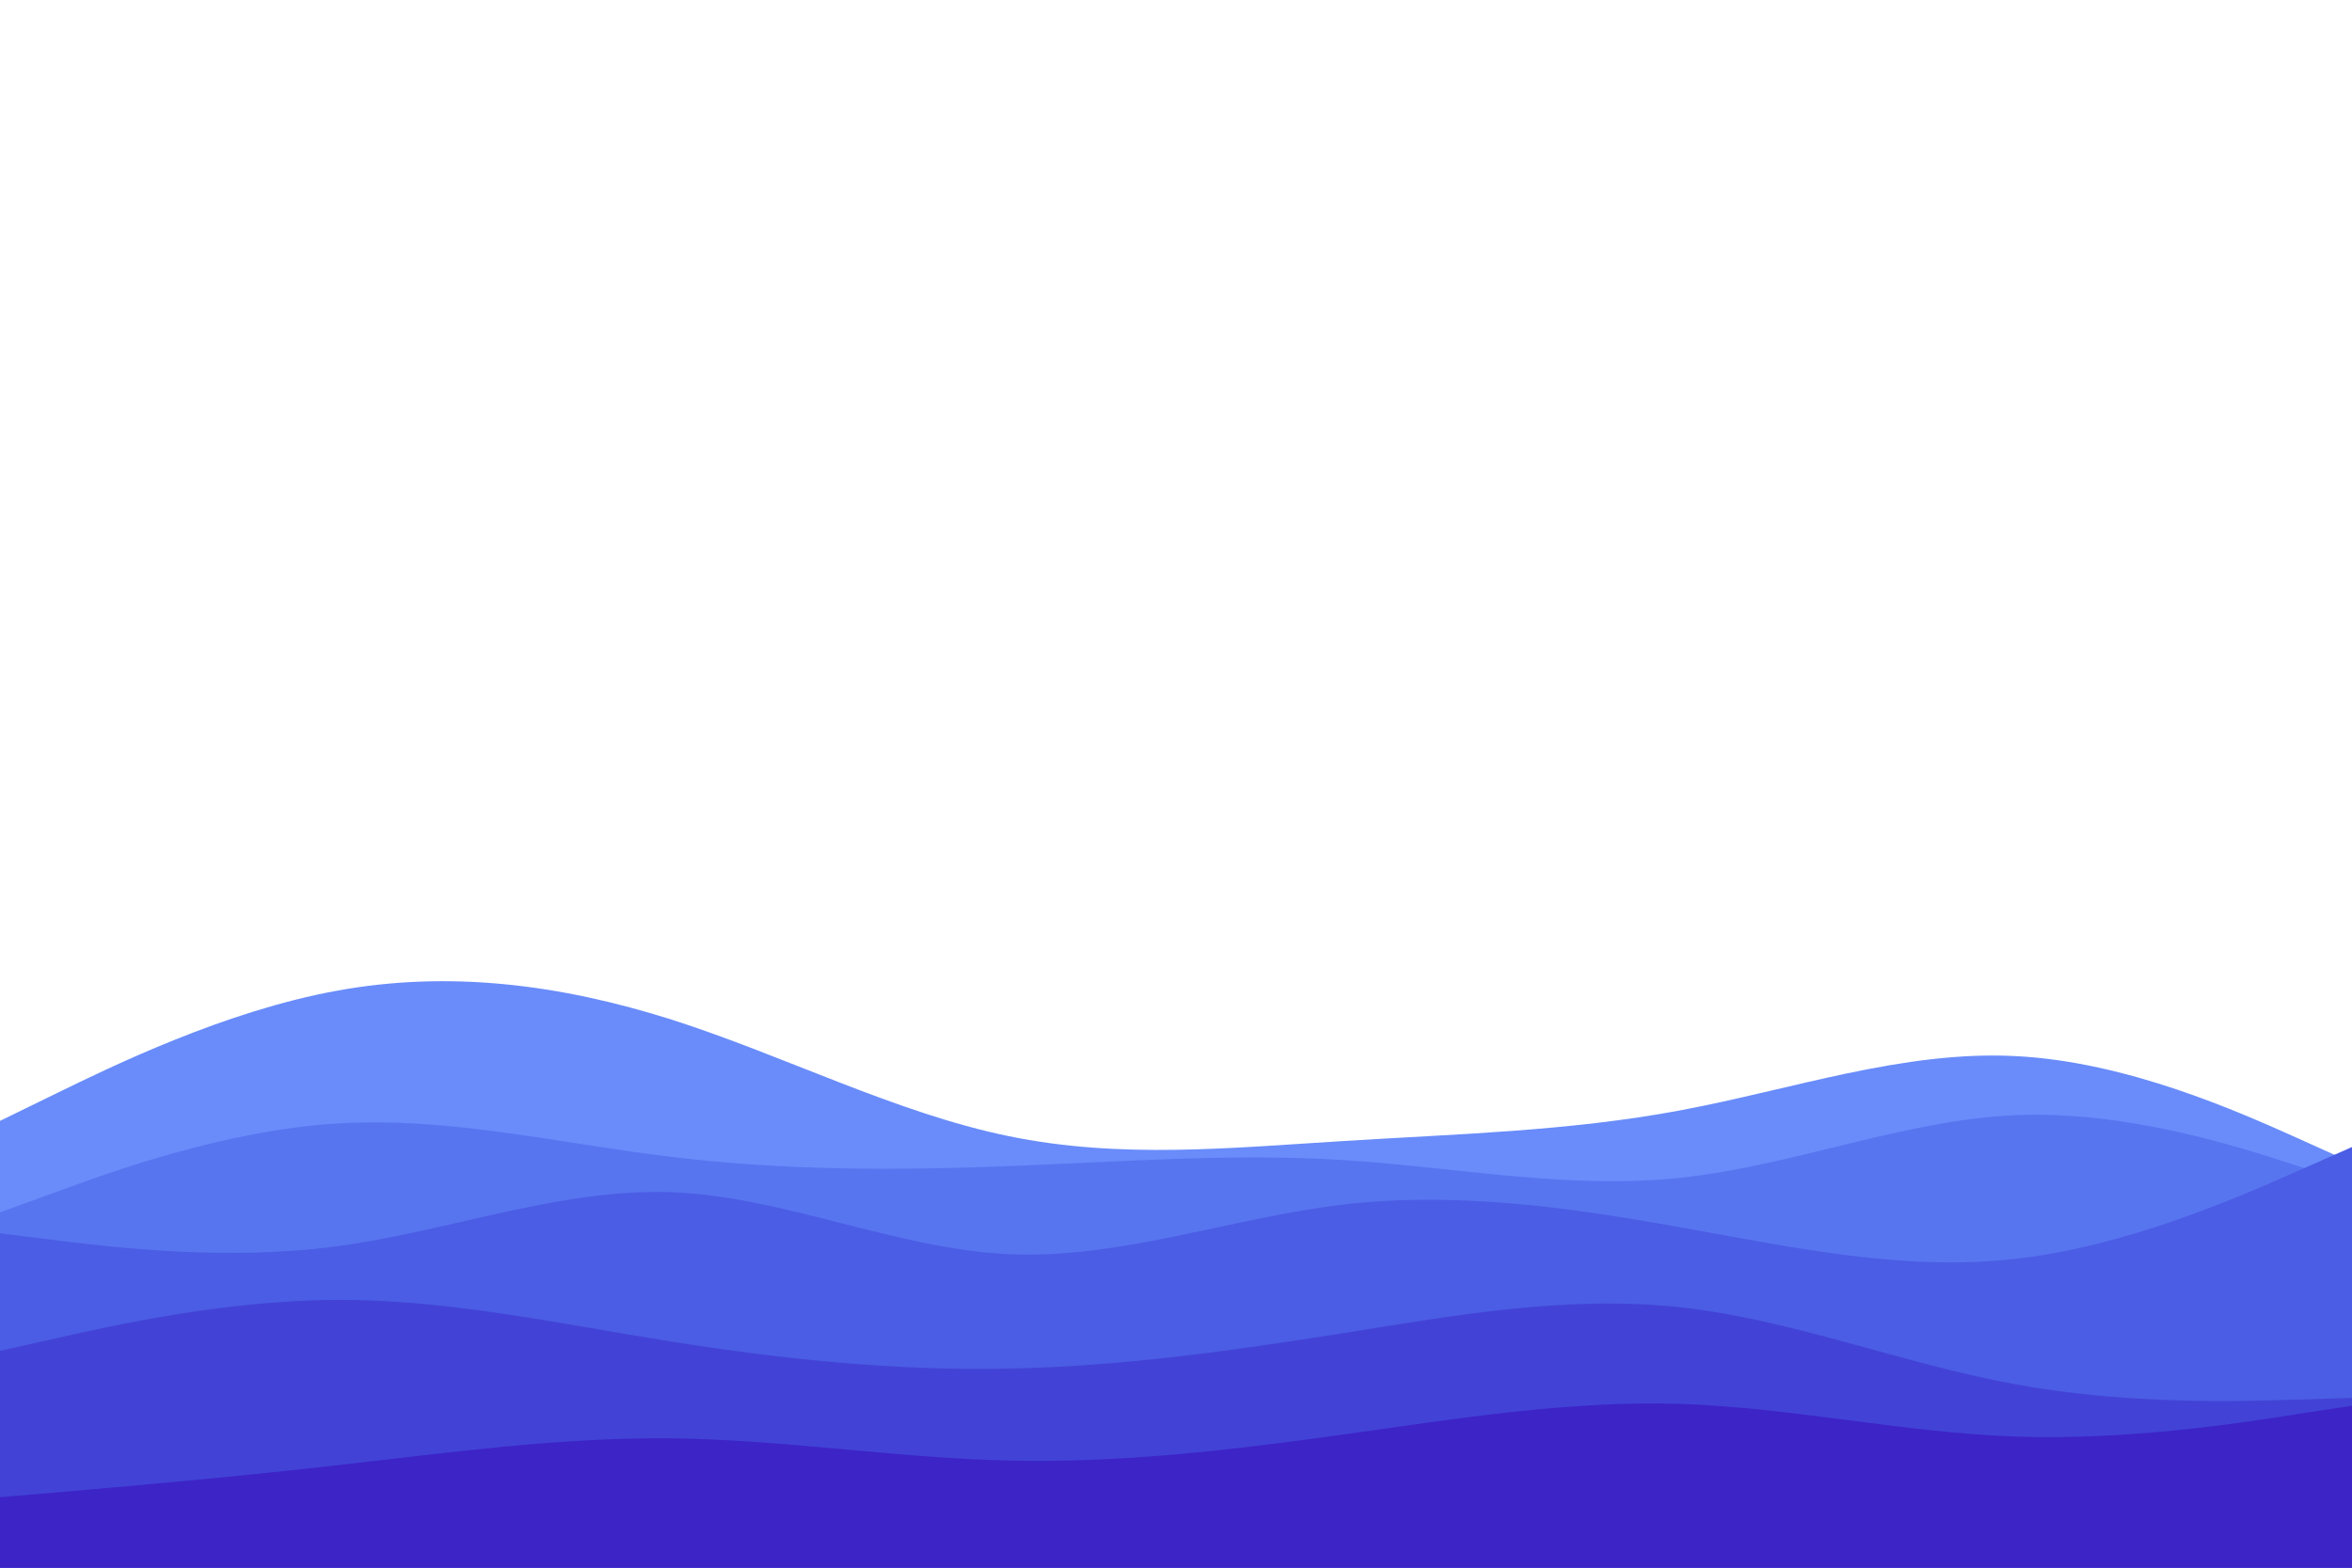 <svg id="visual" viewBox="0 0 900 600" width="900" height="600" xmlns="http://www.w3.org/2000/svg" xmlns:xlink="http://www.w3.org/1999/xlink" version="1.1"><path d="M0 429L21.5 418.5C43 408 86 387 128.8 379.2C171.7 371.3 214.3 376.7 257.2 390.3C300 404 343 426 385.8 434.8C428.7 443.7 471.3 439.3 514.2 436.7C557 434 600 433 642.8 425C685.7 417 728.3 402 771.2 404.2C814 406.3 857 425.7 878.5 435.3L900 445L900 601L878.5 601C857 601 814 601 771.2 601C728.3 601 685.7 601 642.8 601C600 601 557 601 514.2 601C471.3 601 428.7 601 385.8 601C343 601 300 601 257.2 601C214.3 601 171.7 601 128.8 601C86 601 43 601 21.5 601L0 601Z" fill="#698cfa"></path><path  d="M0 464L21.5 456.2C43 448.3 86 432.7 128.8 430C171.7 427.3 214.3 437.7 257.2 442.8C300 448 343 448 385.8 446.3C428.7 444.7 471.3 441.3 514.2 444C557 446.7 600 455.3 642.8 450.8C685.7 446.3 728.3 428.7 771.2 426.8C814 425 857 439 878.5 446L900 453L900 601L878.5 601C857 601 814 601 771.2 601C728.3 601 685.7 601 642.8 601C600 601 557 601 514.2 601C471.3 601 428.7 601 385.8 601C343 601 300 601 257.2 601C214.3 601 171.7 601 128.8 601C86 601 43 601 21.5 601L0 601Z" fill="#5875f0"></path><path d="M0 472L21.5 474.7C43 477.3 86 482.7 128.8 477C171.7 471.3 214.3 454.7 257.2 456.3C300 458 343 478 385.8 480C428.7 482 471.3 466 514.2 461C557 456 600 462 642.8 469.7C685.7 477.3 728.3 486.7 771.2 481.8C814 477 857 458 878.5 448.5L900 439L900 601L878.5 601C857 601 814 601 771.2 601C728.3 601 685.7 601 642.8 601C600 601 557 601 514.2 601C471.3 601 428.7 601 385.8 601C343 601 300 601 257.2 601C214.3 601 171.7 601 128.8 601C86 601 43 601 21.5 601L0 601Z" fill="#4b5de4"></path><path d="M0 517L21.5 512.2C43 507.3 86 497.7 128.8 497.5C171.7 497.3 214.3 506.7 257.2 513.5C300 520.3 343 524.7 385.8 523.8C428.7 523 471.3 517 514.2 510.2C557 503.3 600 495.7 642.8 500.3C685.7 505 728.3 522 771.2 529.8C814 537.7 857 536.3 878.5 535.7L900 535L900 601L878.5 601C857 601 814 601 771.2 601C728.3 601 685.7 601 642.8 601C600 601 557 601 514.2 601C471.3 601 428.7 601 385.8 601C343 601 300 601 257.2 601C214.3 601 171.7 601 128.8 601C86 601 43 601 21.5 601L0 601Z" fill="#4243d6"></path><path d="M0 573L21.5 571.2C43 569.3 86 565.7 128.8 560.8C171.7 556 214.3 550 257.2 550.5C300 551 343 558 385.8 559C428.7 560 471.3 555 514.2 549C557 543 600 536 642.8 537.3C685.7 538.7 728.3 548.3 771.2 549.8C814 551.3 857 544.7 878.5 541.3L900 538L900 601L878.5 601C857 601 814 601 771.2 601C728.3 601 685.7 601 642.8 601C600 601 557 601 514.2 601C471.3 601 428.7 601 385.8 601C343 601 300 601 257.2 601C214.3 601 171.7 601 128.8 601C86 601 43 601 21.5 601L0 601Z" fill="#3d24c7"></path></svg>